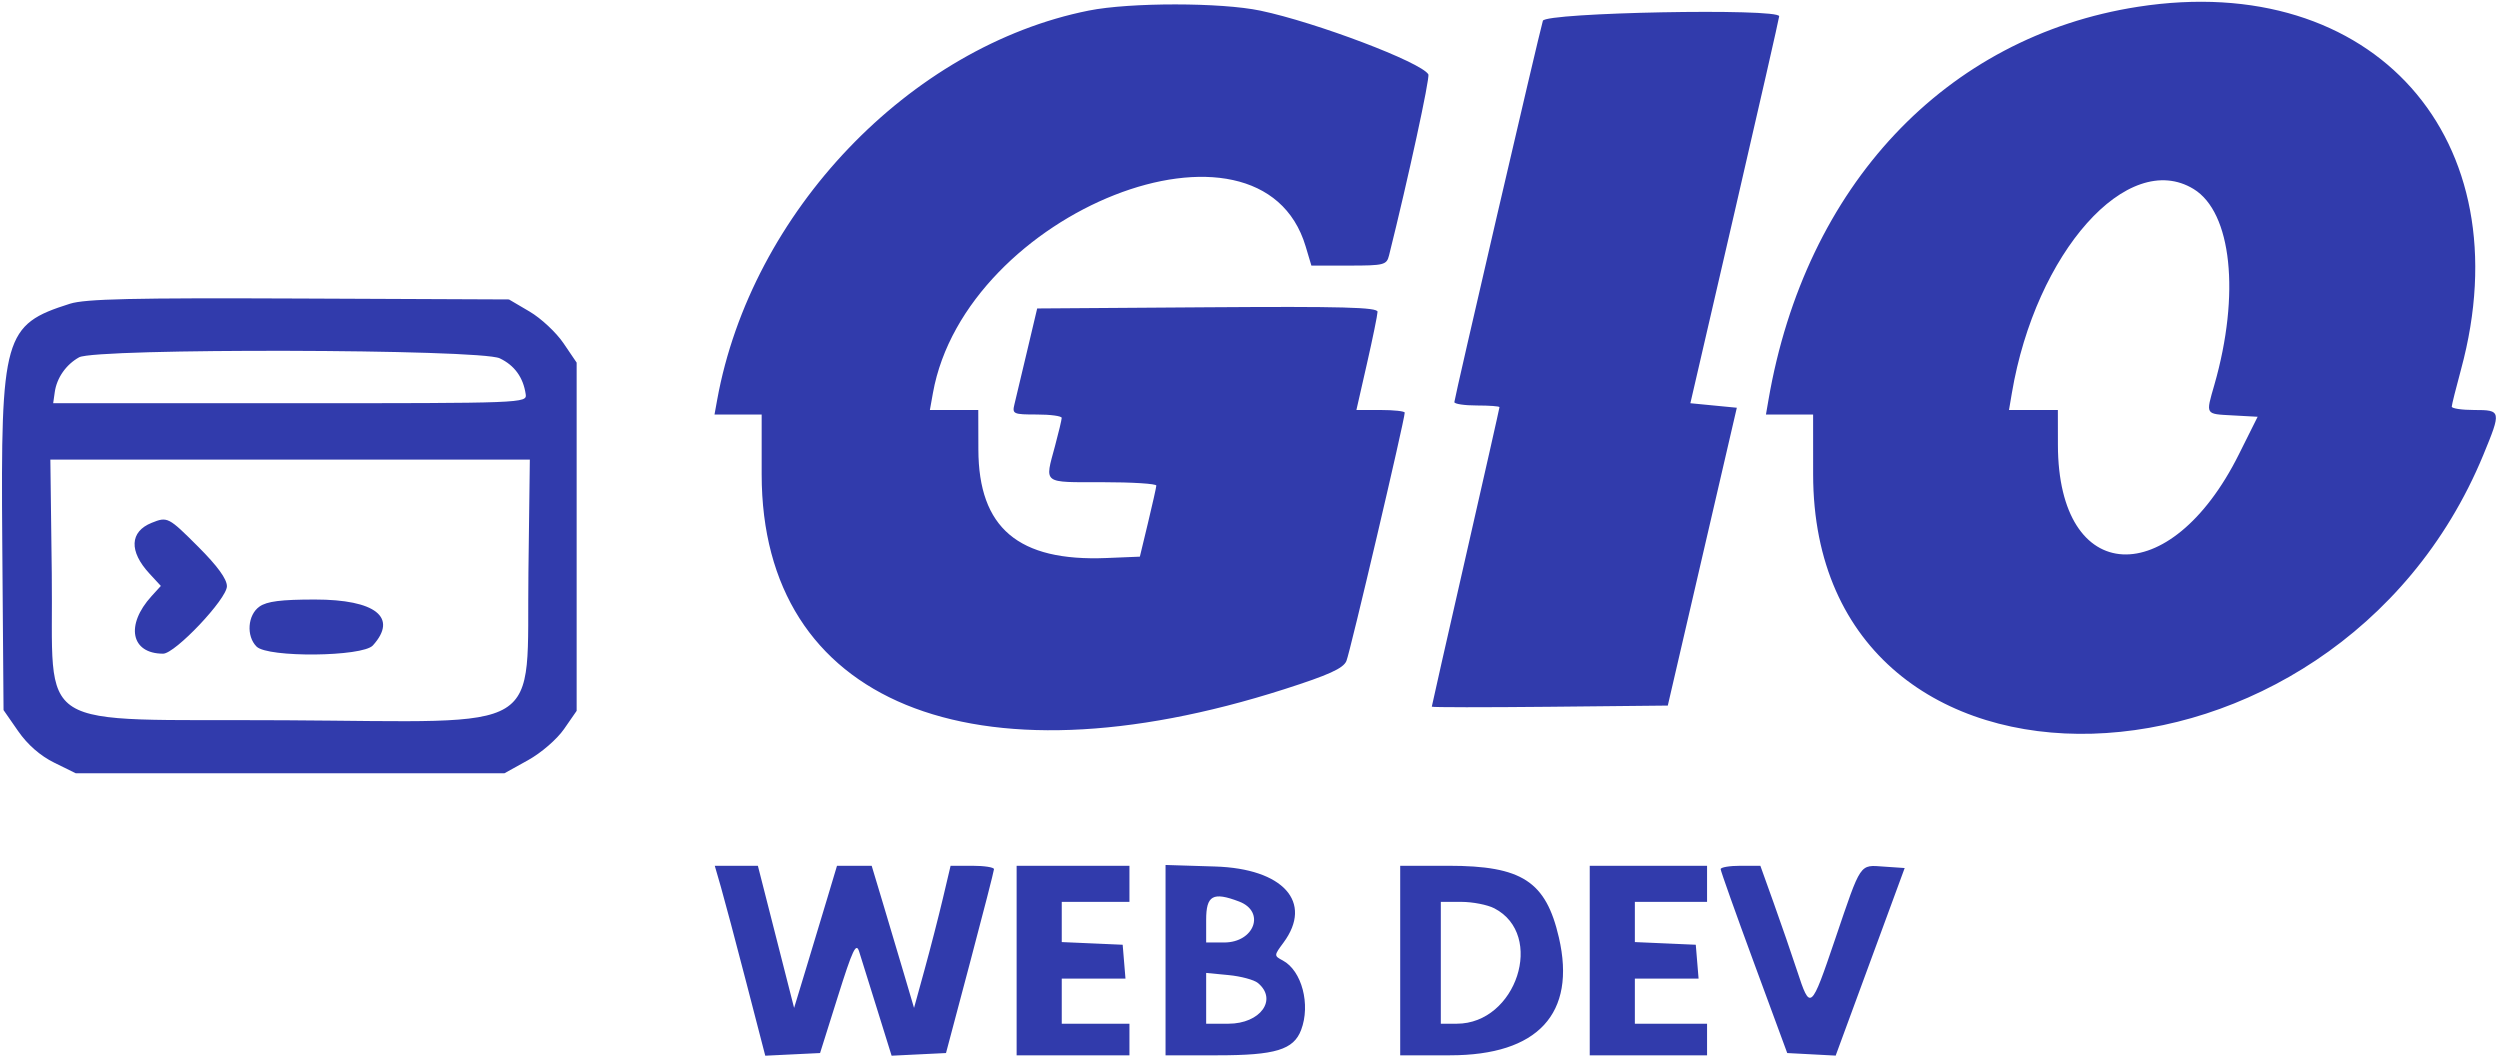 <svg width="554" height="234" viewBox="0 0 554 234" fill="none" xmlns="http://www.w3.org/2000/svg">
<path fill-rule="evenodd" clip-rule="evenodd" d="M241.285 2.34C201.597 10.26 166.456 47.066 158.924 88.605L158.335 91.855H163.56H168.785V105.105C168.785 155.684 215.445 174.868 284.61 152.726C294.453 149.575 297.65 148.124 298.36 146.487C299.164 144.636 311.285 93.012 311.285 91.442C311.285 91.119 308.876 90.855 305.932 90.855H300.579L302.911 80.605C304.193 74.968 305.252 69.787 305.264 69.093C305.281 68.094 297.413 67.886 267.562 68.093L229.84 68.355L227.593 77.855C226.358 83.08 225.099 88.367 224.797 89.605C224.277 91.733 224.546 91.855 229.766 91.855C232.801 91.855 235.28 92.192 235.273 92.605C235.267 93.018 234.597 95.83 233.785 98.855C231.505 107.351 230.854 106.855 244.285 106.855C250.885 106.855 256.266 107.192 256.243 107.605C256.22 108.018 255.389 111.73 254.397 115.855L252.594 123.355L245.189 123.657C225.652 124.455 216.851 116.996 216.807 99.606L216.785 90.857L211.424 90.856L206.062 90.855L206.734 87.105C213.943 46.859 279.343 21.126 289.333 54.605L290.602 58.855H298.924C306.722 58.855 307.282 58.713 307.809 56.605C312.028 39.701 316.922 17.161 316.521 16.476C314.951 13.79 291.676 4.962 279.307 2.36C270.594 0.527 250.423 0.516 241.285 2.34ZM473.785 1.5C431.146 8.123 400.058 41.191 391.895 88.605L391.335 91.855H396.56H401.785L401.79 105.105C401.823 184.141 517.322 180.791 550.309 100.798C554.325 91.058 554.283 90.855 548.285 90.855C545.535 90.855 543.296 90.518 543.309 90.105C543.321 89.692 544.247 85.98 545.366 81.855C559.229 30.732 525.969 -6.606 473.785 1.5ZM341.9 4.605C341.037 7.514 322.283 88.297 322.284 89.105C322.285 89.518 324.535 89.855 327.285 89.855C330.035 89.855 332.285 90.022 332.285 90.226C332.285 90.43 328.91 105.383 324.785 123.455C320.66 141.526 317.285 156.442 317.285 156.6C317.285 156.759 329.052 156.768 343.434 156.622L369.583 156.355L377.232 123.355L384.88 90.355L379.733 89.855L374.586 89.355L384.416 46.855C389.823 23.48 394.255 4.017 394.266 3.605C394.313 1.773 342.447 2.763 341.9 4.605ZM486.103 41.885C494.551 47.036 496.471 65.165 490.7 85.287C488.776 91.994 488.609 91.718 494.789 92.055L500.293 92.355L496.123 100.709C480.889 131.228 456.084 129.926 456.034 98.605L456.022 90.855H450.608H445.194L445.829 87.105C451.115 55.892 471.512 32.99 486.103 41.885ZM15.507 67.306C0.856 71.946 0.152 74.418 0.5 119.993L0.785 157.355L4.015 162.006C6.109 165.022 8.922 167.483 12.015 169.006L16.785 171.355H64.285H111.785L116.993 168.469C119.932 166.84 123.419 163.826 124.993 161.554L127.785 157.525V118.94V80.355L124.863 76.047C123.257 73.677 119.882 70.527 117.363 69.047L112.785 66.355L66.285 66.153C29.487 65.993 18.892 66.233 15.507 67.306ZM110.739 79.4C114.012 80.953 115.957 83.642 116.495 87.355C116.782 89.333 116.215 89.355 64.285 89.355H11.785L12.136 86.88C12.583 83.726 14.646 80.78 17.526 79.18C21.223 77.127 106.372 77.328 110.739 79.4ZM117.098 126.784C116.642 163.111 121.825 159.949 63.285 159.611C6.186 159.282 11.915 162.877 11.473 127.105L11.16 101.855H64.286H117.412L117.098 126.784ZM33.6 115.862C28.744 117.819 28.555 122.165 33.112 127.098L35.646 129.842L33.591 132.098C27.739 138.523 29.007 144.855 36.146 144.855C38.811 144.855 50.285 132.728 50.285 129.911C50.285 128.31 48.196 125.433 43.952 121.188C37.318 114.555 37.11 114.448 33.6 115.862ZM57.508 134.412C54.868 136.26 54.524 140.951 56.856 143.284C59.338 145.766 80.341 145.556 82.63 143.026C88.241 136.826 83.226 132.855 69.785 132.855C62.303 132.855 59.161 133.253 57.508 134.412ZM159.766 196.605C160.521 199.218 163.039 208.687 165.36 217.649L169.581 233.943L175.654 233.649L181.728 233.355L185.66 220.855C188.943 210.42 189.723 208.768 190.381 210.855C190.814 212.23 192.612 217.987 194.375 223.649L197.58 233.943L203.607 233.649L209.634 233.355L214.943 213.355C217.863 202.355 220.259 193.018 220.269 192.605C220.278 192.192 218.117 191.855 215.468 191.855H210.651L208.939 199.105C207.997 203.093 206.174 210.18 204.888 214.855L202.55 223.355L200.337 215.855C199.12 211.73 197.008 204.643 195.644 200.105L193.164 191.855H189.322H185.48L183.308 199.105C182.113 203.093 179.975 210.18 178.555 214.855L175.974 223.355L171.959 207.605L167.945 191.855H163.169H158.393L159.766 196.605ZM225.285 212.855V233.855H237.785H250.285V230.355V226.855H242.785H235.285V221.855V216.855H242.345H249.406L249.095 213.105L248.785 209.355L242.035 209.059L235.285 208.764V204.309V199.855H242.785H250.285V195.855V191.855H237.785H225.285V212.855ZM258.285 212.767V233.855H269.835C282.622 233.855 286.66 232.629 288.328 228.242C290.465 222.62 288.485 215.103 284.272 212.848C282.293 211.789 282.294 211.761 284.423 208.883C291.049 199.919 284.365 192.482 269.265 192.017L258.285 191.678V212.767ZM310.285 212.855V233.855H321.325C340.802 233.855 349.344 224.62 345.454 207.769C342.576 195.301 337.275 191.855 320.969 191.855H310.285V212.855ZM352.285 212.855V233.855H365.285H378.285V230.355V226.855H370.285H362.285V221.855V216.855H369.345H376.406L376.095 213.105L375.785 209.355L369.035 209.059L362.285 208.764V204.309V199.855H370.285H378.285V195.855V191.855H365.285H352.285V212.855ZM381.297 192.605C381.304 193.018 384.626 202.355 388.679 213.355L396.049 233.355L401.417 233.638L406.785 233.921L414.431 213.138L422.077 192.355L417.528 192.044C411.994 191.666 412.521 190.887 406.671 208.105C401.277 223.983 401.175 224.067 398.229 215.105C397.009 211.393 394.68 204.643 393.053 200.105L390.096 191.855H385.69C383.267 191.855 381.291 192.192 381.297 192.605ZM274.584 199.778C280.482 202.021 277.982 208.855 271.262 208.855H267.285V203.855C267.285 198.404 268.777 197.571 274.584 199.778ZM331.14 201.28C342.462 207.135 336.044 226.855 322.817 226.855H319.285V213.355V199.855H323.835C326.337 199.855 329.624 200.496 331.14 201.28ZM278.752 217.827C283.183 221.505 279.309 226.855 272.214 226.855H267.285V221.228V215.601L272.252 216.078C274.984 216.34 277.909 217.128 278.752 217.827Z" fill="#313BAC"/>
</svg>
